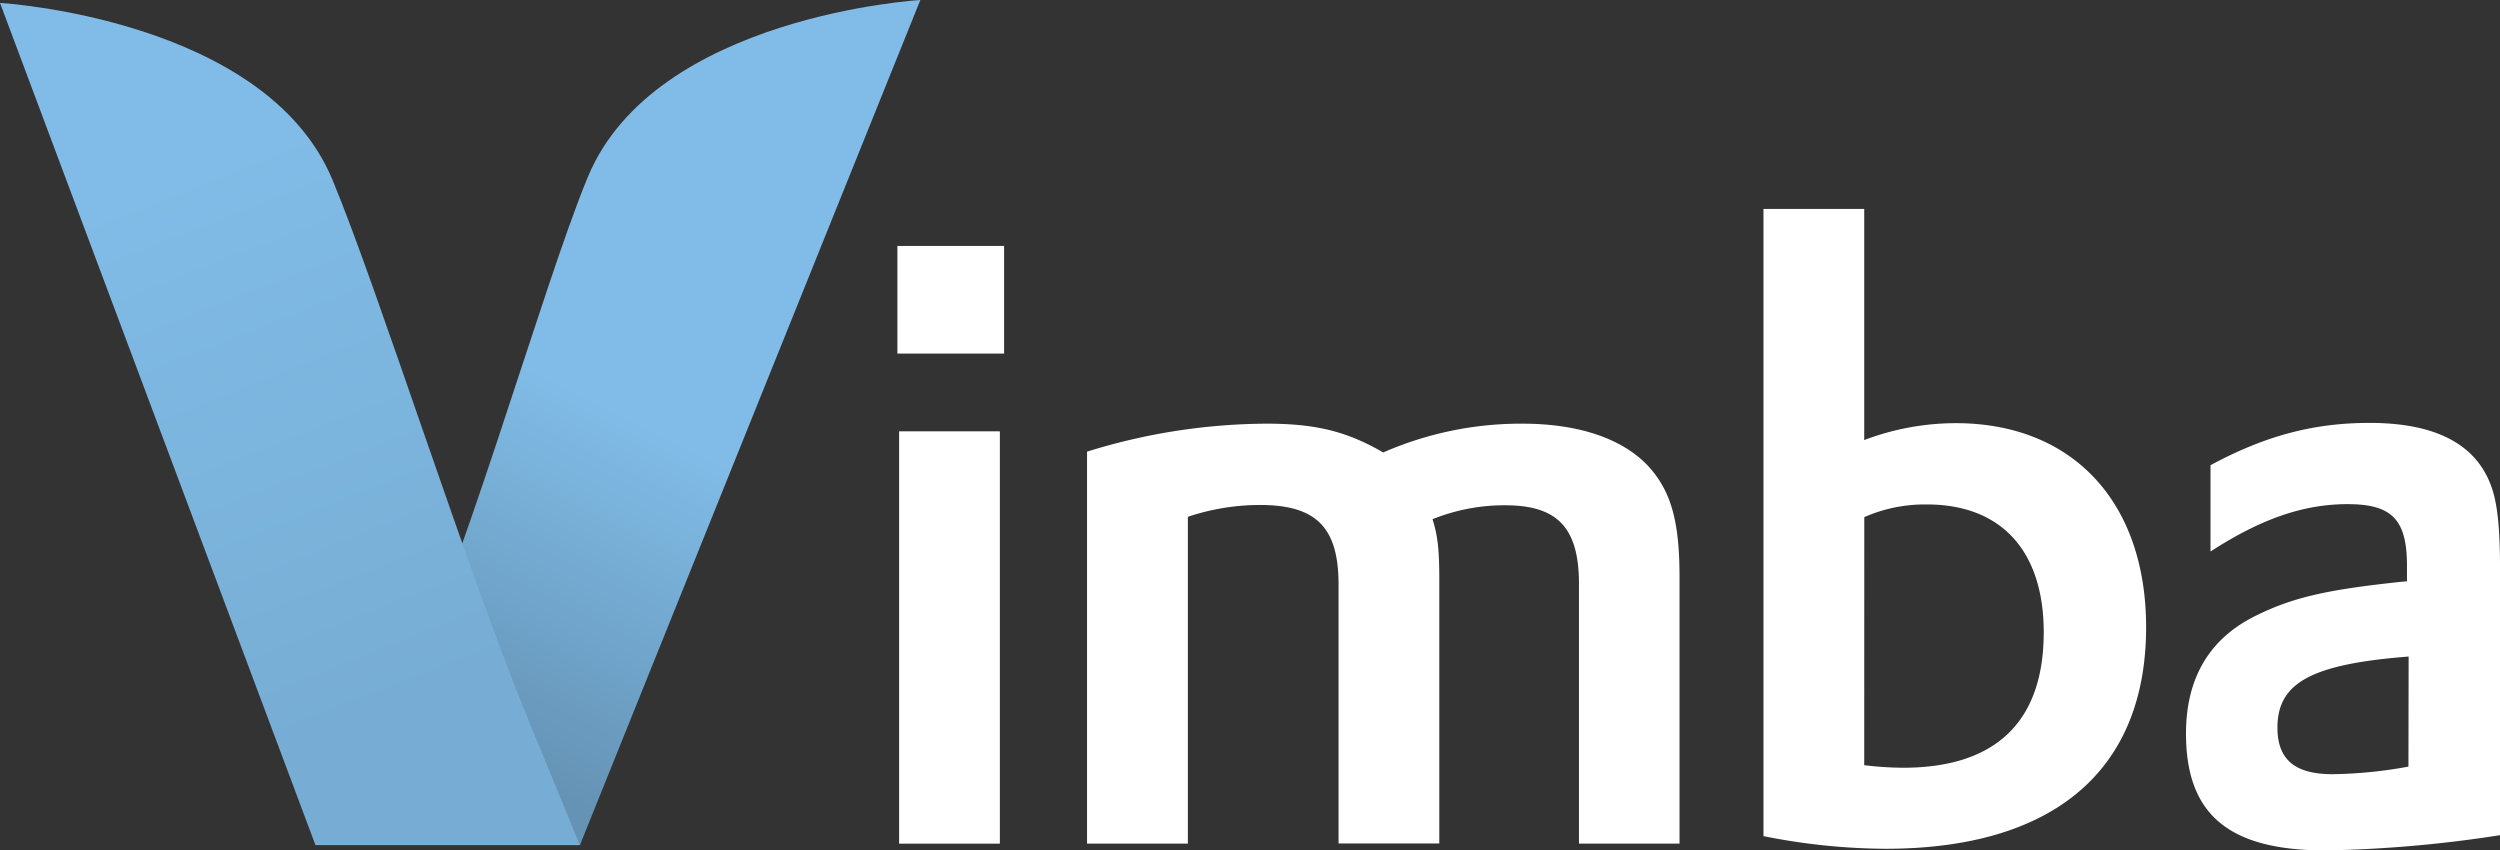 <svg xmlns="http://www.w3.org/2000/svg" xmlns:xlink="http://www.w3.org/1999/xlink" viewBox="0 0 394.83 134.3"><rect x="0" y="0" width="394.83" height="134.3" fill="#333333" stroke="none"/><defs><style>.cls-1{fill:url(#linear-gradient);}.cls-2{fill:#fff;}.cls-3{fill:url(#linear-gradient-2);}</style><linearGradient id="linear-gradient" x1="99.55" y1="65.96" x2="69.04" y2="126.98" gradientUnits="userSpaceOnUse"><stop offset="0" stop-color="#80bce7"/><stop offset="0.85" stop-color="#6593b5"/></linearGradient><linearGradient id="linear-gradient-2" x1="29.93" y1="26.84" x2="62.99" y2="110.99" gradientUnits="userSpaceOnUse"><stop offset="0" stop-color="#80bce7"/><stop offset="1" stop-color="#77add4"/></linearGradient></defs><title>Vimba-light</title><g id="Layer_2" data-name="Layer 2"><g id="Layer_1-2" data-name="Layer 1"><path class="cls-1" d="M58.07,122.61s2.8,9.73,14.45,9.73c7.77,0,19.07,1.12,19.07,1.12L145.35,0S103.46,2.46,92.86,27.9c-7.29,17.5-20.55,65.29-31.25,86.05C56.9,123.07,58.07,122.61,58.07,122.61Z"/><path class="cls-2" d="M141.73,38.84h16.85v17H141.73ZM142,68.12h15.91v65.12H142Z"/><path class="cls-2" d="M171.68,71.33A96.51,96.51,0,0,1,200,66.91c7.75,0,12.7,1.2,18.45,4.55a54.22,54.22,0,0,1,21.93-4.55c8.83,0,15.64,2.27,19.79,6.55,3.74,4,5.08,8.83,5.08,17.65v42.12H249.37v-41c0-8.83-3.34-12.43-11.63-12.43A30.34,30.34,0,0,0,226.24,82c.8,2.54,1.07,4.68,1.07,9.36v41.85H211.4V92.32c0-9-3.48-12.57-12.43-12.57a36,36,0,0,0-11.37,1.87v51.61H171.68Z"/><path class="cls-2" d="M278.51,33h15.91v36.5a40.94,40.94,0,0,1,14.44-2.67c18.45,0,30.08,12.43,30.08,32.22,0,22.6-14.57,35-41.18,35a100.06,100.06,0,0,1-19.25-2Zm15.91,87.85a52.67,52.67,0,0,0,6.15.4c14.57,0,22.2-7.22,22.2-21.39,0-12.84-6.69-20.19-18.45-20.19a23.75,23.75,0,0,0-9.89,2Z"/><path class="cls-2" d="M349.11,73.47c8.69-4.68,16.31-6.68,25.14-6.68,9.49,0,15.64,2.81,18.45,8.29,1.61,3.08,2.14,7,2.14,15.51V131.9a199.84,199.84,0,0,1-27.54,2.41c-15.24,0-22.06-5.62-22.06-18.45,0-8.83,3.74-15.11,11.23-18.72,5.75-2.81,11.09-4,22.33-5.21l1.34-.13V89.38c0-7.22-2.27-9.76-9.36-9.76S357,82,349.11,87.1Zm31.29,30.22c-15.38,1.2-20.72,4.15-20.72,11.23,0,5.08,2.81,7.35,8.69,7.35a70.2,70.2,0,0,0,12-1.2Z"/><path class="cls-3" d="M91.56,133.47H49.82L0,.46s41.89,2.46,52.49,27.9c7.29,17.5,21.46,62.45,31.25,86.05C87.67,123.88,91.56,133.47,91.56,133.47Z"/></g></g></svg>